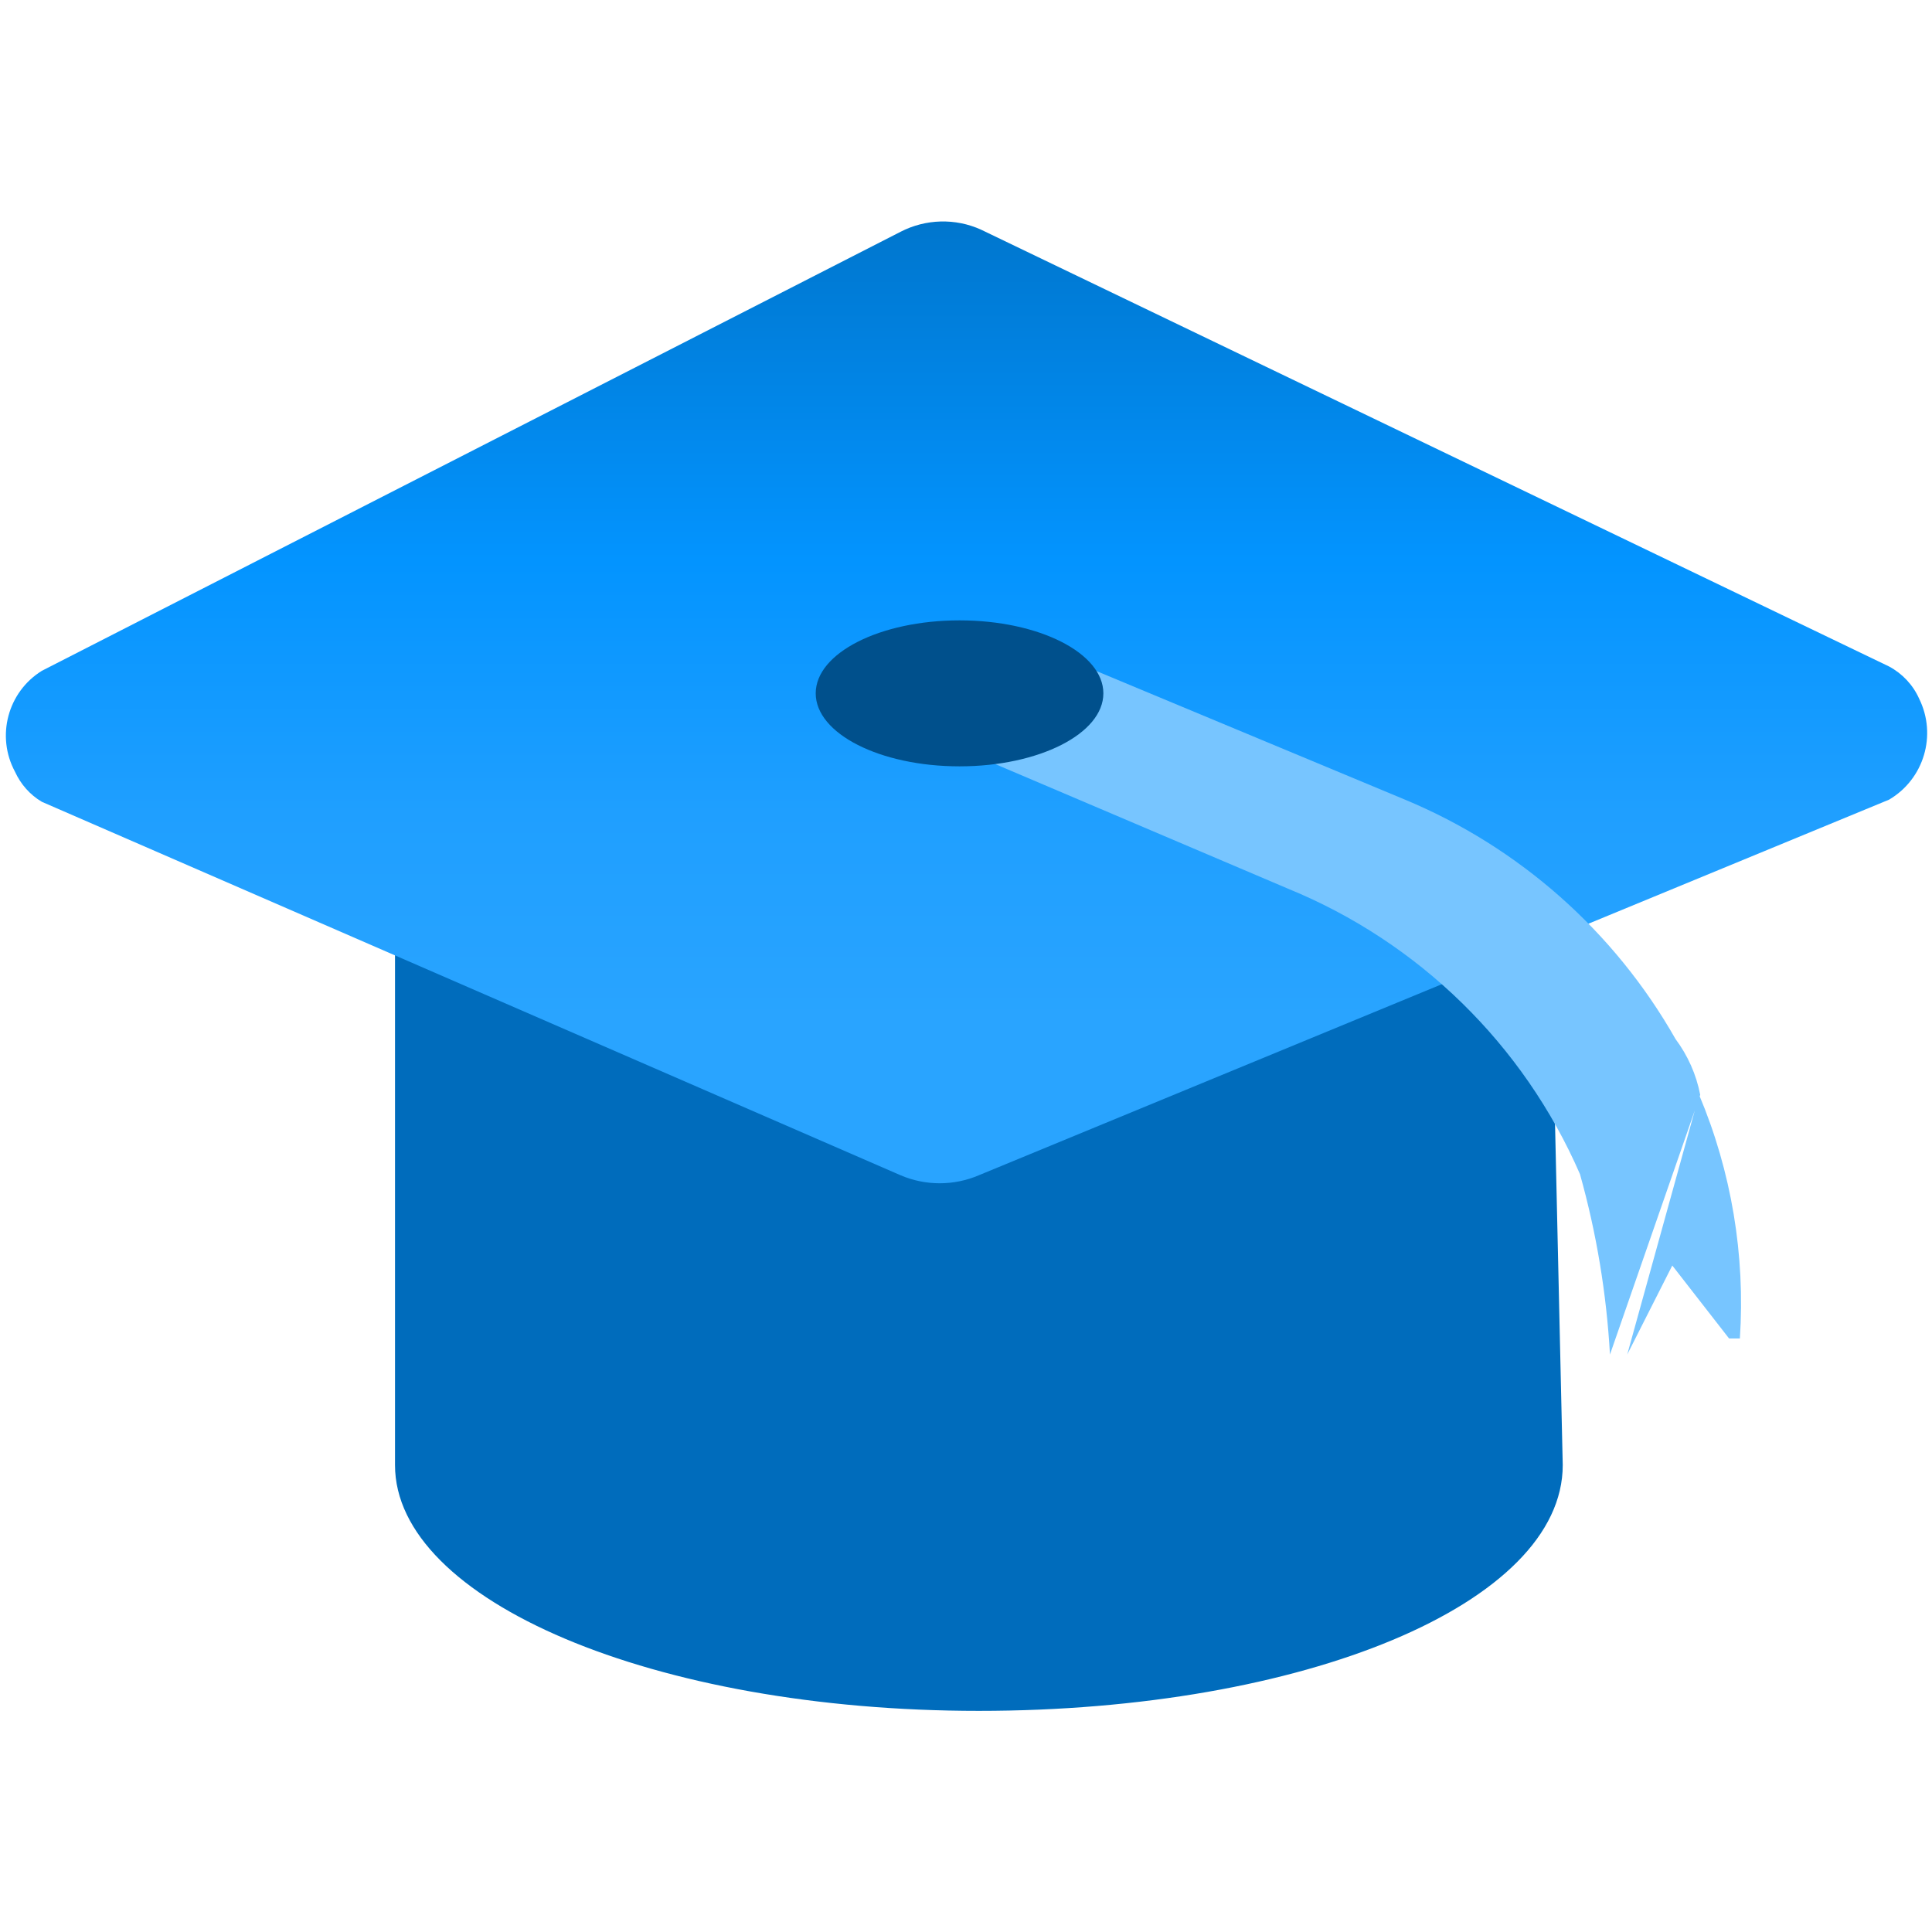 <?xml version="1.0" encoding="UTF-8"?>
<svg xmlns="http://www.w3.org/2000/svg" xmlns:xlink="http://www.w3.org/1999/xlink" width="70pt" height="70pt" viewBox="0 0 70 70" version="1.1">
<defs>
<linearGradient id="linear0" gradientUnits="userSpaceOnUse" x1="9" y1="-7205.66" x2="9" y2="-7219.44" gradientTransform="matrix(3.889,0,0,-3.889,0,-28025.472)">
<stop offset="0.13" style="stop-color:rgb(0,108,188);stop-opacity:1;"/>
<stop offset="0.23" style="stop-color:rgb(0,122,212);stop-opacity:1;"/>
<stop offset="0.43" style="stop-color:rgb(3,148,255);stop-opacity:1;"/>
<stop offset="0.6" style="stop-color:rgb(31,159,255);stop-opacity:1;"/>
<stop offset="0.74" style="stop-color:rgb(41,164,255);stop-opacity:1;"/>
</linearGradient>
</defs>
<g id="surface1">
<path style=" stroke:none;fill-rule:nonzero;fill:rgb(0,108,188);fill-opacity:1;" d="M 56.195 34.223 L 14.312 34.223 L 14.312 53.082 C 14.312 57.984 23.684 61.988 35.465 61.988 C 47.25 61.988 56.621 58.102 56.621 53.082 Z M 56.195 34.223 "/>
<path style=" stroke:none;fill-rule:nonzero;fill:url(#linear0);" d="M 32.629 8.398 L 1.516 24.305 C 0.277 25.074 -0.148 26.676 0.543 27.961 C 0.75 28.414 1.086 28.797 1.516 29.051 L 32.629 42.582 C 33.535 42.969 34.559 42.969 35.465 42.582 L 68.445 28.973 C 69.711 28.227 70.184 26.633 69.535 25.316 C 69.312 24.816 68.926 24.406 68.445 24.148 L 35.543 8.32 C 34.613 7.898 33.535 7.93 32.629 8.398 Z M 32.629 8.398 "/>
<path style=" stroke:none;fill-rule:nonzero;fill:rgb(119,197,255);fill-opacity:1;" d="M 61.602 39.668 C 61.461 38.934 61.152 38.242 60.707 37.645 C 58.492 33.746 55.043 30.695 50.906 28.973 L 37.371 23.332 L 33.055 26.406 L 46.668 32.199 C 51.406 34.137 55.203 37.848 57.246 42.543 C 57.844 44.676 58.207 46.867 58.332 49.078 M 58.957 49.078 L 60.59 45.852 L 62.648 48.496 L 63.039 48.496 C 63.238 45.477 62.734 42.453 61.562 39.668 Z M 58.957 49.078 "/>
<path style=" stroke:none;fill-rule:nonzero;fill:rgb(0,80,140);fill-opacity:1;" d="M 39.977 25.121 C 39.977 23.66 37.645 22.477 34.766 22.477 C 31.887 22.477 29.555 23.66 29.555 25.121 C 29.555 26.582 31.887 27.766 34.766 27.766 C 37.645 27.766 39.977 26.582 39.977 25.121 Z M 39.977 25.121 "/>
</g>
</svg>
